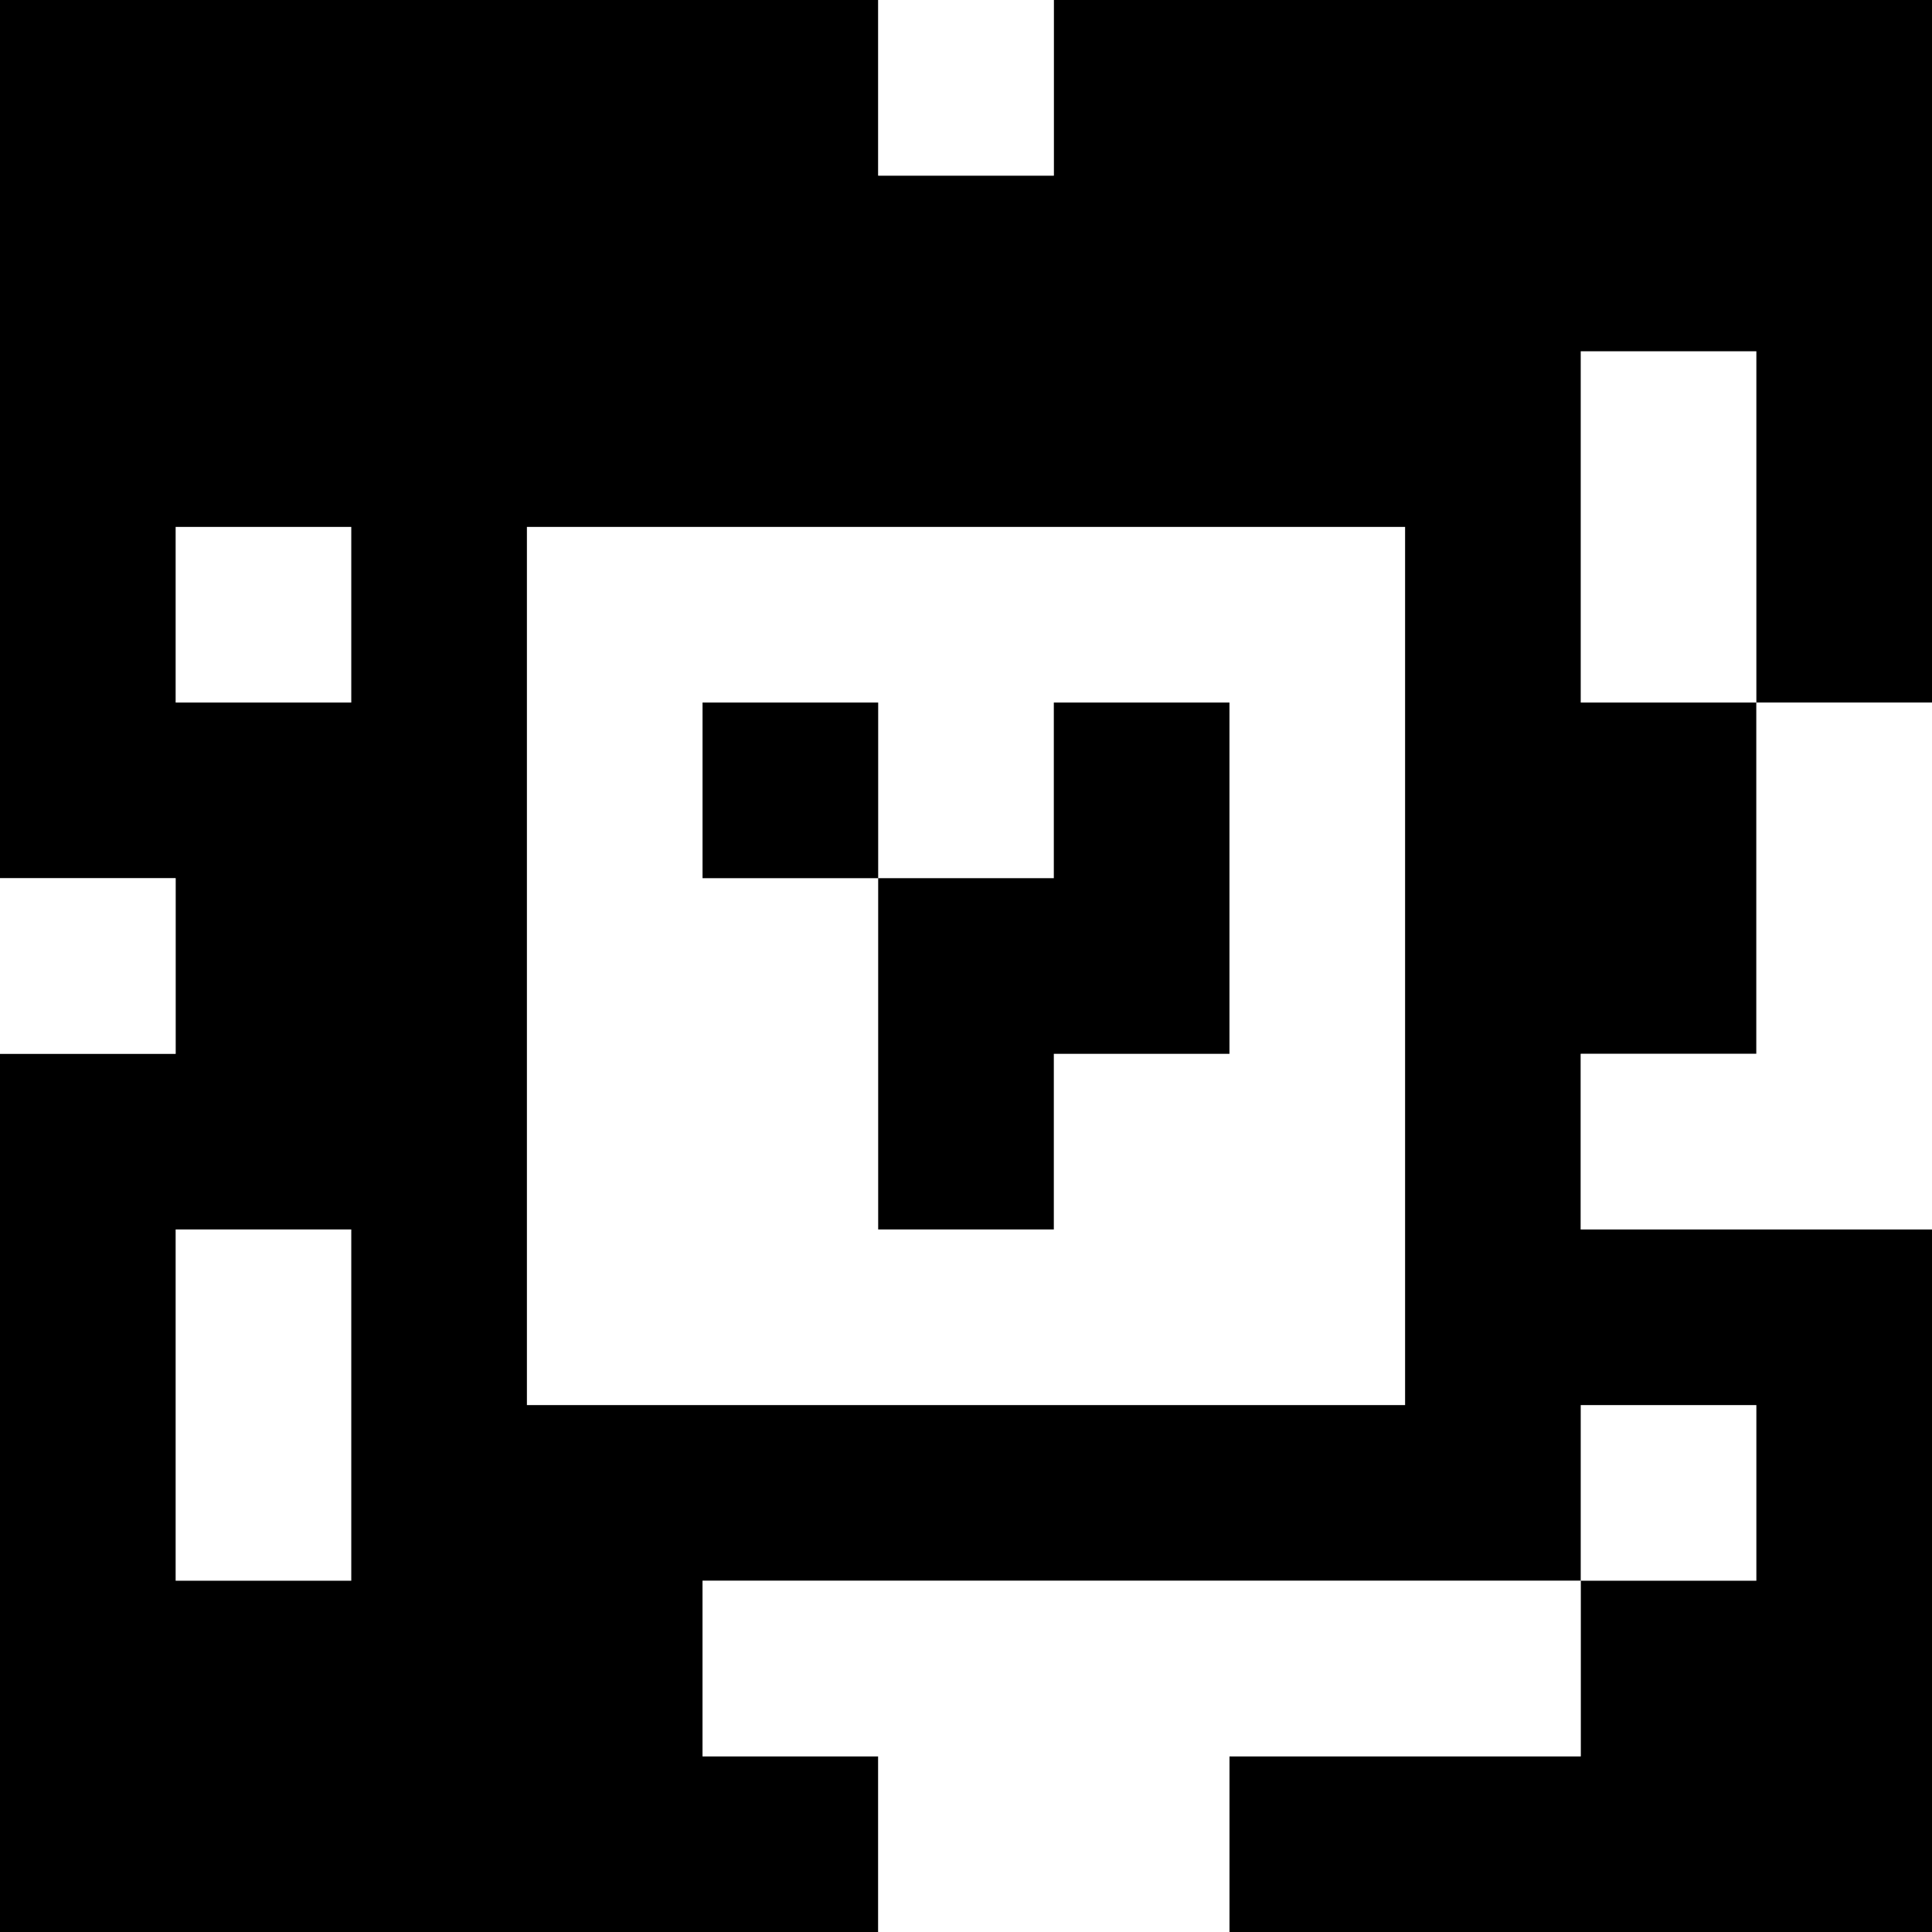 <?xml version="1.0" standalone="yes"?>
<svg xmlns="http://www.w3.org/2000/svg" width="110" height="110">
<rect width="100%" height="100%" fill="#808080" stroke="none"/>
<path style="fill:#000000; stroke:none;" d="M0 0L0 50L10 50L10 60L0 60L0 110L50 110L50 100L40 100L40 90L90 90L90 100L70 100L70 110L110 110L110 70L90 70L90 60L100 60L100 40L110 40L110 0L60 0L60 10L50 10L50 0L0 0z"/>
<path style="fill:#ffffff; stroke:none;" d="M50 0L50 10L60 10L60 0L50 0M90 20L90 40L100 40L100 20L90 20M10 30L10 40L20 40L20 30L10 30M30 30L30 80L80 80L80 30L30 30z"/>
<path style="fill:#000000; stroke:none;" d="M40 40L40 50L50 50L50 70L60 70L60 60L70 60L70 40L60 40L60 50L50 50L50 40L40 40z"/>
<path style="fill:#ffffff; stroke:none;" d="M100 40L100 60L90 60L90 70L110 70L110 40L100 40M0 50L0 60L10 60L10 50L0 50M10 70L10 90L20 90L20 70L10 70M90 80L90 90L100 90L100 80L90 80M40 90L40 100L50 100L50 110L70 110L70 100L90 100L90 90L40 90z"/>
</svg>

